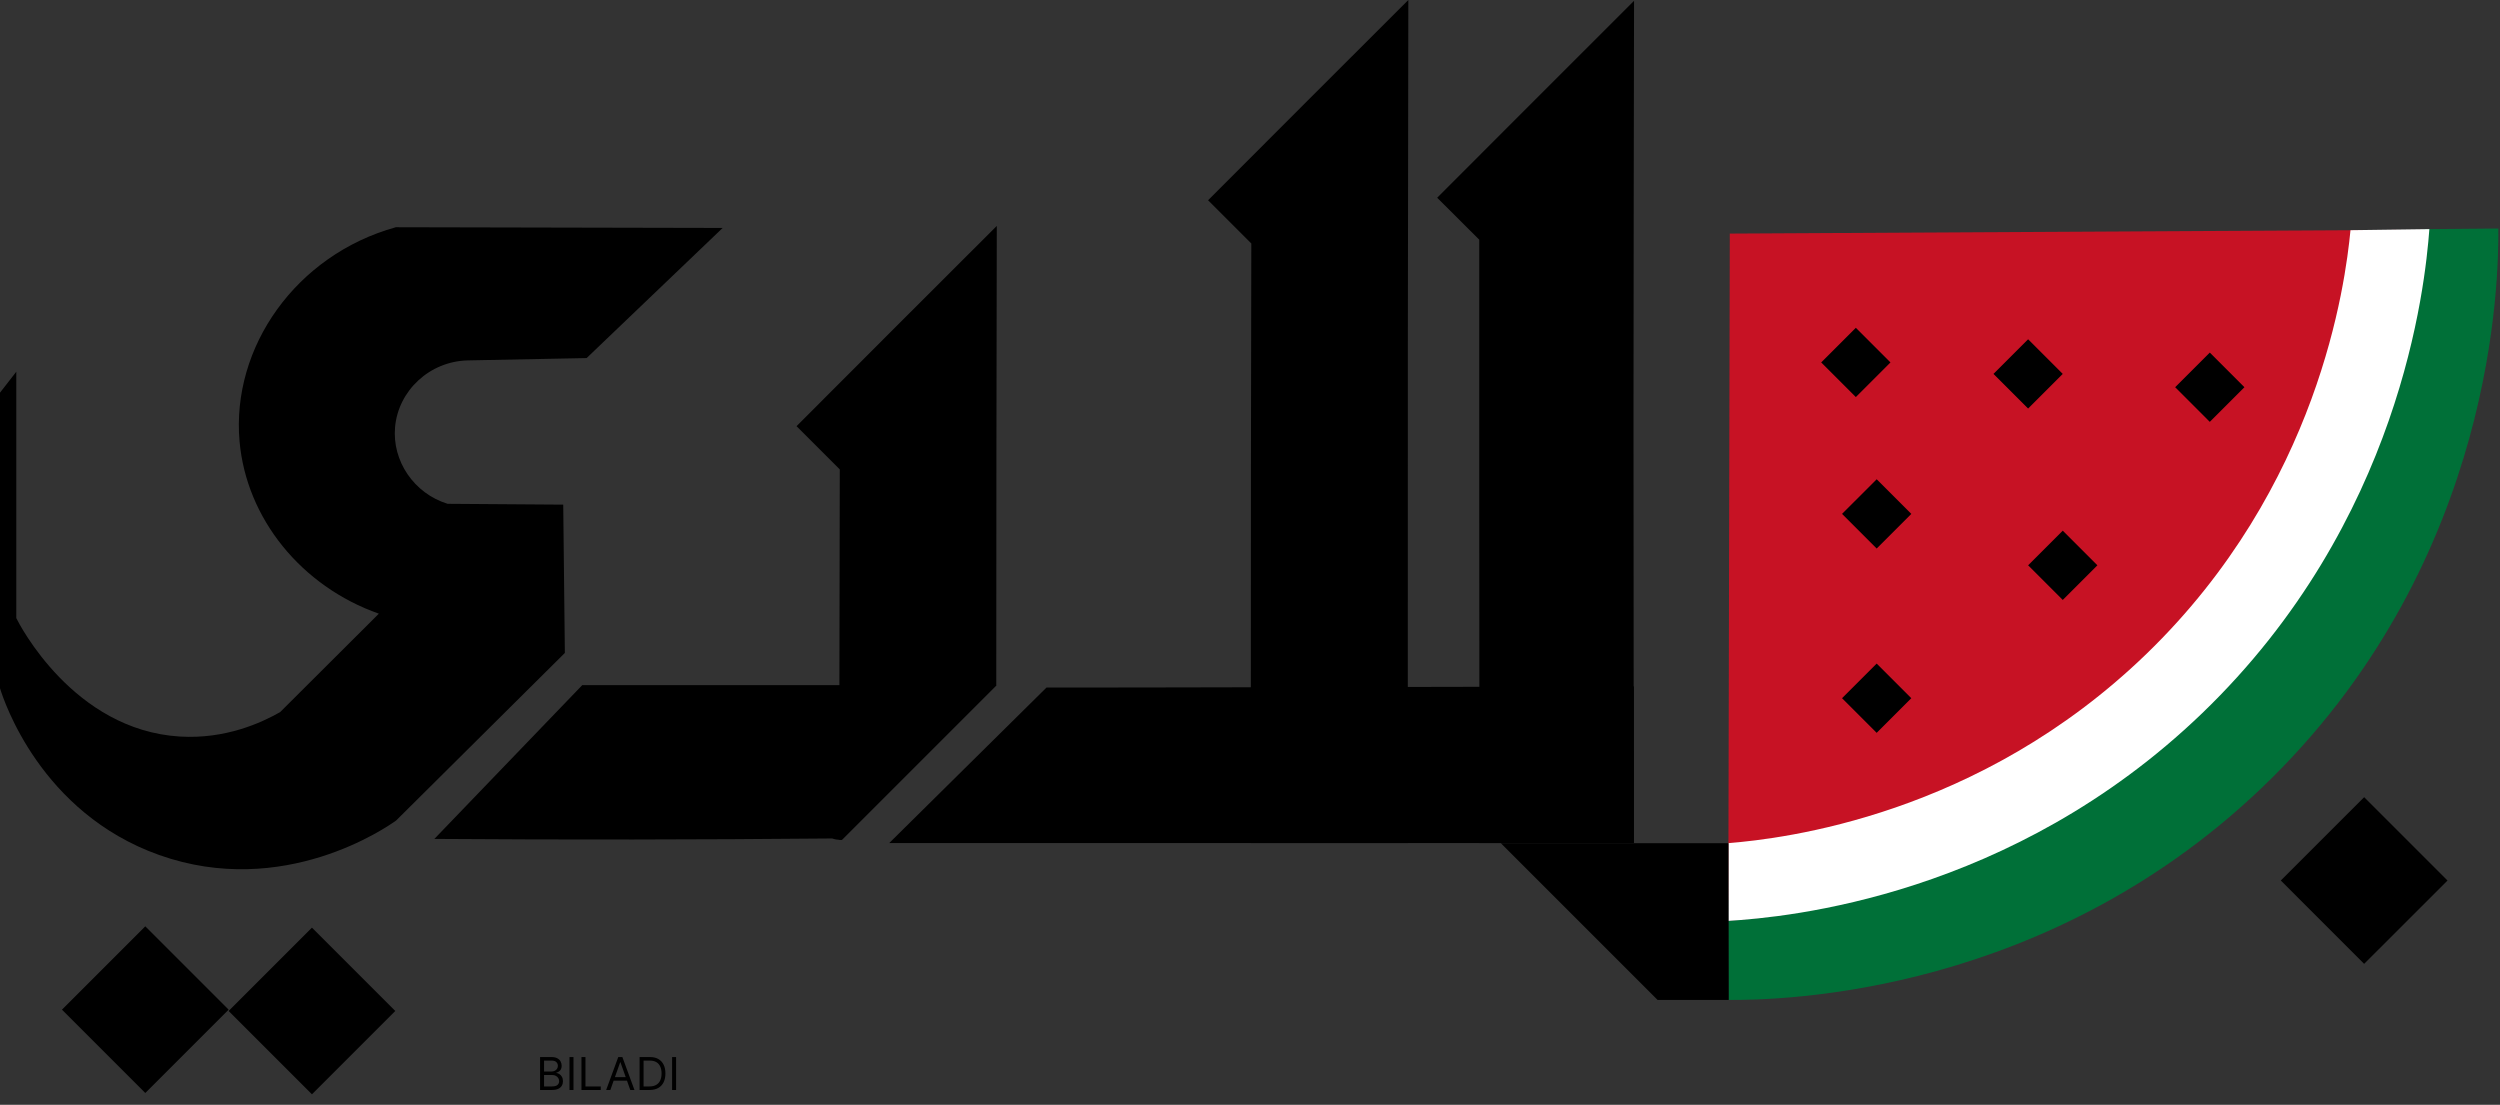 <svg width="663" height="293" viewBox="0 0 663 293" fill="none" xmlns="http://www.w3.org/2000/svg">
<rect x="0" y="0" width="663" height="293" fill="#333333" stroke="none"/>
<path d="M662.56 60.59C662.65 73.77 661.89 147.52 602.39 206.43C544 264.25 471.97 265.25 458.37 265.18C458.35 258.19 458.33 251.2 458.32 244.22C476.03 242.95 528.69 236.85 575.79 195.47C634.4 143.98 641.54 75.54 642.73 60.78C649.34 60.72 655.95 60.66 662.56 60.6V60.59Z" fill="#007038"/>
<path d="M458.75 61.95C517.72 61.63 576.7 61.31 635.67 60.98C635.51 73.17 633.44 136.83 581.51 187.55C531.71 236.19 471.3 238.5 458.35 238.7C458.48 179.78 458.61 120.87 458.74 61.95H458.75Z" fill="#C71224"/>
<path d="M38.53 245.66L16.43 267.76L38.53 289.86L60.63 267.76L38.53 245.66ZM82.73 246.01L60.63 268.11L82.73 290.21L104.83 268.11L82.73 246.01Z" fill="black"/>
<path d="M121.37 202.99C121.27 203.09 121.18 203.19 121.07 203.29C121.16 203.19 121.25 203.09 121.36 202.98L121.37 202.99Z" fill="black"/>
<path d="M154.41 181.7C141.33 195.29 128.26 208.89 115.19 222.48C150.41 222.73 185.41 222.69 220.68 222.36C221.45 222.62 222.04 222.7 222.58 222.72H222.6C222.83 222.72 223.04 222.72 223.25 222.72L264.2 181.77L264.28 181.69H154.4L154.41 181.7ZM154.41 181.7C141.33 195.29 128.26 208.89 115.19 222.48C150.41 222.73 185.41 222.69 220.68 222.36C221.45 222.62 222.04 222.7 222.58 222.72H222.6C222.83 222.72 223.04 222.72 223.25 222.72L264.2 181.77L264.28 181.69H154.4L154.41 181.7Z" fill="black"/>
<path d="M433.25 182.13V182.02C433.23 156.17 433.21 130.32 433.2 104.46C433.2 84.92 433.19 65.37 433.19 45.82H392.3C392.3 51.73 392.3 57.65 392.3 63.56C392.29 88.05 392.3 112.53 392.3 137C392.3 141.77 392.3 146.55 392.31 151.31C392.31 161.58 392.32 171.85 392.33 182.12C392.33 182.16 392.33 182.2 392.33 182.24C392.34 196.02 392.36 209.8 392.37 223.58H433.28C433.28 209.76 433.26 195.95 433.25 182.13ZM407.24 26.31L381.14 52.44L392.3 63.57L392.43 63.7C392.37 88.14 392.32 112.58 392.31 137.01C392.31 141.78 392.31 146.55 392.31 151.32H433.2C433.2 135.7 433.2 120.08 433.21 104.47C433.23 69.72 433.28 34.97 433.35 0.21L407.25 26.31H407.24Z" fill="black"/>
<path d="M143.227 289.06V280.333H146.278C146.886 280.333 147.387 280.438 147.782 280.648C148.177 280.855 148.471 281.135 148.664 281.488C148.857 281.837 148.954 282.225 148.954 282.651C148.954 283.026 148.887 283.336 148.754 283.58C148.623 283.824 148.45 284.017 148.234 284.159C148.021 284.301 147.789 284.407 147.539 284.475V284.56C147.806 284.577 148.075 284.671 148.345 284.841C148.615 285.012 148.84 285.256 149.022 285.574C149.204 285.892 149.295 286.282 149.295 286.742C149.295 287.179 149.195 287.573 148.997 287.922C148.798 288.272 148.484 288.549 148.055 288.753C147.626 288.958 147.068 289.06 146.38 289.06H143.227ZM144.284 288.122H146.38C147.07 288.122 147.561 287.989 147.85 287.722C148.143 287.452 148.289 287.125 148.289 286.742C148.289 286.446 148.214 286.174 148.063 285.924C147.913 285.671 147.698 285.469 147.42 285.319C147.142 285.165 146.812 285.088 146.431 285.088H144.284V288.122ZM144.284 284.168H146.244C146.562 284.168 146.849 284.105 147.105 283.98C147.363 283.855 147.568 283.679 147.718 283.452C147.872 283.225 147.948 282.958 147.948 282.651C147.948 282.267 147.815 281.942 147.548 281.675C147.281 281.405 146.857 281.27 146.278 281.27H144.284V284.168ZM152.088 280.333V289.06H151.031V280.333H152.088ZM154.207 289.06V280.333H155.264V288.122H159.321V289.06H154.207ZM161.866 289.06H160.758L163.963 280.333H165.053L168.258 289.06H167.15L164.542 281.713H164.474L161.866 289.06ZM162.275 285.651H166.741V286.588H162.275V285.651ZM172.311 289.06H169.617V280.333H172.43C173.276 280.333 174.001 280.507 174.603 280.857C175.205 281.203 175.667 281.702 175.988 282.353C176.309 283 176.47 283.776 176.47 284.679C176.47 285.588 176.308 286.371 175.984 287.027C175.66 287.681 175.188 288.184 174.569 288.536C173.95 288.885 173.197 289.06 172.311 289.06ZM170.674 288.122H172.242C172.964 288.122 173.562 287.983 174.036 287.705C174.511 287.426 174.865 287.03 175.097 286.516C175.33 286.002 175.447 285.39 175.447 284.679C175.447 283.975 175.332 283.368 175.102 282.86C174.872 282.348 174.528 281.956 174.07 281.684C173.613 281.408 173.044 281.27 172.362 281.27H170.674V288.122ZM179.299 280.333V289.06H178.242V280.333H179.299Z" fill="black"/>
<path d="M373.35 182.27C373.35 196.04 373.35 209.81 373.37 223.58H331.74C331.74 209.83 331.72 196.08 331.72 182.33V182.25C331.72 143.03 331.75 103.82 331.85 64.58L320.38 53.11L346.92 26.54L373.49 0C373.36 60.74 373.33 121.46 373.35 182.17V182.27Z" fill="black"/>
<path d="M264.35 59.9C264.26 100.51 264.22 141.11 264.21 181.7V181.78L223.26 222.73C223.05 222.73 222.84 222.73 222.61 222.73H222.59C222.59 209.06 222.59 195.38 222.61 181.71C222.63 162.64 222.66 143.57 222.71 124.49L211.24 113.02L237.78 86.45L264.35 59.91V59.9Z" fill="black"/>
<path d="M433.32 223.58H235.82L277.54 182.33C292.77 182.33 308.03 182.33 323.26 182.28C326.08 182.28 328.9 182.28 331.72 182.26H331.74C345.59 182.26 359.48 182.24 373.35 182.18H373.38C376.26 182.18 379.14 182.16 382.02 182.16C385.45 182.16 388.91 182.14 392.34 182.14H392.4C406.02 182.09 419.62 182.06 433.25 182.04H433.31V182.15C433.31 195.96 433.33 209.78 433.31 223.6L433.32 223.58Z" fill="black"/>
<path d="M149.81 173.15C134.89 187.97 119.97 202.78 105.05 217.6C102.7 219.3 75.21 238.49 42.19 226.74C10.74 215.54 1 185.77 0 182.52C0 156.39 0 130.27 0 104.14C1.44 102.29 2.88 100.43 4.32 98.58V163.92C5.09 165.5 19.45 193.59 47.67 195.33C59.81 196.08 69.38 191.64 74.28 188.86C83.01 180.16 91.74 171.46 100.47 162.75C79.88 155.48 65.33 137.48 63.53 117.04C61.33 92.08 78.5 67.61 104.97 60.26C133.86 60.32 162.76 60.39 191.65 60.45C179.62 71.95 167.6 83.46 155.57 94.96L124.04 95.58C113.91 95.82 105.62 103.62 104.77 113.29C103.98 122.26 109.77 130.85 118.71 133.61C128.93 133.68 139.15 133.76 149.37 133.83C149.51 146.94 149.66 160.04 149.8 173.15H149.81Z" fill="black"/>
<path d="M644.27 60.75C643.14 75.82 636.75 138.41 583.98 189.18C533.47 237.77 474.03 243.26 458.31 244.22C458.34 237.35 458.37 230.48 458.39 223.6C472.99 222.4 524.89 216.35 569.25 173.4C615.05 129.06 621.97 75.26 623.35 61.05C630.32 60.95 637.29 60.85 644.26 60.76L644.27 60.75Z" fill="white"/>
<path d="M458.4 223.62H398.03C411.88 237.47 425.74 251.33 439.59 265.18H458.46C458.44 251.33 458.42 237.47 458.4 223.62Z" fill="black"/>
<path d="M626.976 211.409L604.868 233.509L626.968 255.617L649.076 233.517L626.976 211.409Z" fill="black"/>
<path d="M537.856 89.975L528.669 99.159L537.853 108.345L547.04 99.162L537.856 89.975Z" fill="black"/>
<path d="M492.167 86.93L482.98 96.114L492.164 105.3L501.35 96.117L492.167 86.93Z" fill="black"/>
<path d="M497.695 175.979L488.508 185.163L497.691 194.35L506.878 185.166L497.695 175.979Z" fill="black"/>
<path d="M586.039 93.506L576.853 102.69L586.036 111.877L595.223 102.693L586.039 93.506Z" fill="black"/>
<path d="M497.697 127.1L488.51 136.283L497.694 145.47L506.881 136.287L497.697 127.1Z" fill="black"/>
<path d="M547.045 140.734L537.858 149.917L547.042 159.104L556.229 149.921L547.045 140.734Z" fill="black"/>
</svg>
